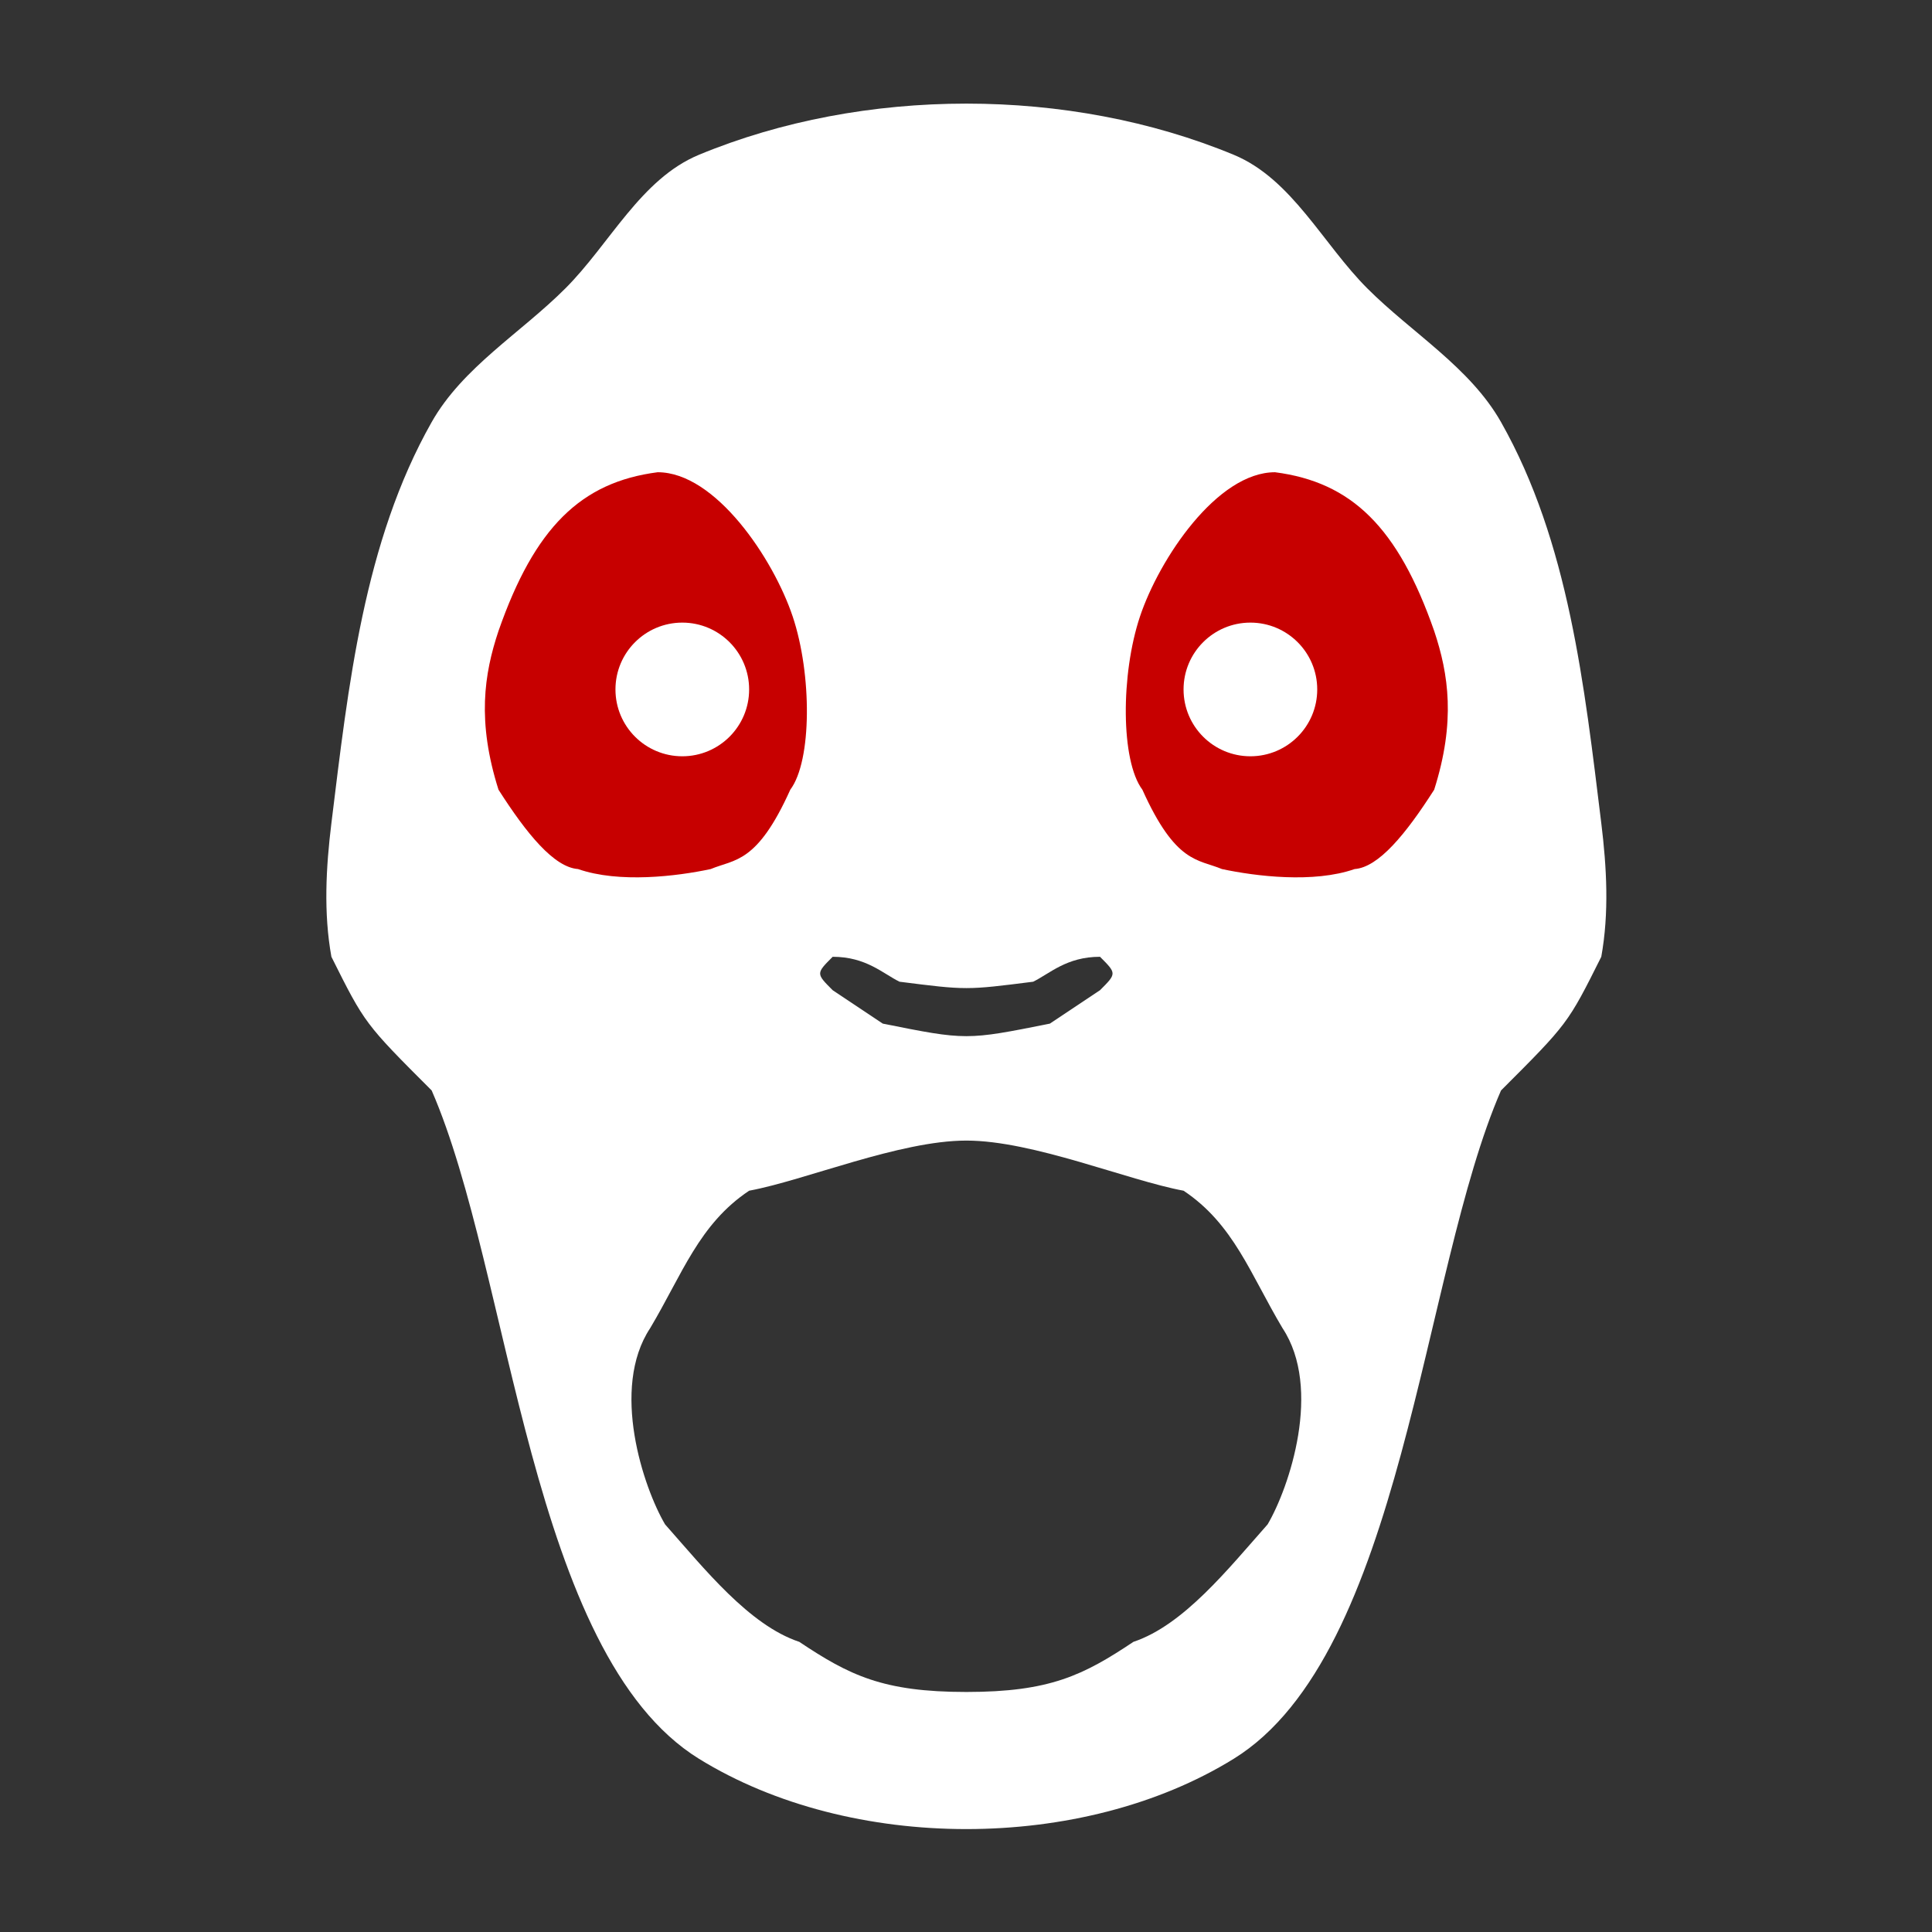 <?xml version="1.0" encoding="UTF-8" standalone="no"?>
<svg
   xmlns:dc="http://purl.org/dc/elements/1.1/"
   xmlns:cc="http://creativecommons.org/ns#"
   xmlns:rdf="http://www.w3.org/1999/02/22-rdf-syntax-ns#"
   xmlns:svg="http://www.w3.org/2000/svg"
   xmlns="http://www.w3.org/2000/svg"
   xmlns:sodipodi="http://sodipodi.sourceforge.net/DTD/sodipodi-0.dtd"
   xmlns:inkscape="http://www.inkscape.org/namespaces/inkscape"
   viewBox="0 0 512 512"
   width="512"
   height="512"
   version="1.1"
   id="svg6"
   sodipodi:docname="terrified.svg"
   inkscape:version="1.0.2-2 (e86c870879, 2021-01-15)">
  <rect x="0" y="0" width="512" height="512" fill="#333333" stroke="none"/>
  <defs
     id="defs10" />
  <sodipodi:namedview
     pagecolor="#afafaf"
     bordercolor="#666666"
     borderopacity="1"
     objecttolerance="10"
     gridtolerance="10"
     guidetolerance="10"
     inkscape:pageopacity="0"
     inkscape:pageshadow="2"
     inkscape:window-width="640"
     inkscape:window-height="480"
     id="namedview8"
     showgrid="true"
     inkscape:zoom="1.3921165"
     inkscape:cx="179.27692"
     inkscape:cy="265.54062"
     inkscape:current-layer="svg6"
     inkscape:document-rotation="0"
     inkscape:snap-to-guides="true"
     inkscape:snap-bbox="true"
     inkscape:bbox-nodes="true"
     inkscape:snap-grids="true"
     inkscape:snap-object-midpoints="true">
    <inkscape:grid
       type="xygrid"
       id="grid831"
       empspacing="8"
       spacingy="4"
       spacingx="4" />
  </sodipodi:namedview>
  <g
     id="g838"
     transform="matrix(1.107,0,0,1.107,-27.301,-29.834)">
    <rect
       style="fill:#c70000;fill-opacity:1;fill-rule:evenodd;stroke-width:10;stroke-linejoin:round"
       id="rect888"
       width="248"
       height="120"
       x="136"
       y="128" />
    <path
       id="path833"
       style="fill:#ffffff;fill-opacity:1;fill-rule:evenodd;stroke-width:10;stroke-linejoin:round"
       d="m 256,51.754 c -22.145,0 -44.291,4.082 -64,12.246 -13.937,5.773 -21.333,21.333 -32,32 -10.667,10.667 -24.568,18.873 -32,32 -16.252,28.703 -19.97,63.262 -24,96 -1.303,10.587 -1.903,21.505 0,32 8,16 8,16 24,32 19.068,43.726 23.422,134.921 64,160 36.294,22.431 91.706,22.431 128,0 40.578,-25.079 44.932,-116.274 64,-160 16,-16 16,-16 24,-32 1.903,-10.495 1.303,-21.413 0,-32 -4.03,-32.738 -7.748,-67.297 -24,-96 C 376.568,114.873 362.667,106.667 352,96 341.333,85.333 333.937,69.773 320,64 300.291,55.836 278.145,51.754 256,51.754 Z M 182.104,140.001 c 13.856,0 27.711,20.726 32.329,34.544 4.619,13.818 4.618,34.546 -0.578,41.455 -7.98,17.724 -13.261,16.586 -19.051,18.999 -8.082,1.727 -21.939,3.43 -31.754,0 C 157.308,234.579 150.792,226.629 144,216 c -5.166,-16.3 -3.464,-27.637 0,-38.001 8.664,-24.815 19.77,-35.627 38.104,-37.998 z m 147.792,0 c 18.334,2.371 29.44,13.183 38.104,37.998 3.464,10.364 5.166,21.7 0,38.001 -6.792,10.629 -13.308,18.579 -19.051,18.999 -9.814,3.43 -23.671,1.727 -31.754,0 -5.79,-2.413 -11.071,-1.275 -19.051,-18.999 -5.196,-6.909 -5.196,-27.637 -0.578,-41.455 4.619,-13.818 18.473,-34.544 32.329,-34.544 z M 224,256 c 8,0 12,4 16,5.968 16,2.032 16,2.032 32,0 C 276,260 280,256 288,256 c 4,4 4,4 0,8 l -12,8 c -20,4 -20,4 -40,0 l -12,-8 c -4,-4 -4,-4 0,-8 z m 32,44 c 16,0 38.591,9.516 52,12 12,8 16,20 23.682,32.889 9.592,14.488 1.613,38.193 -3.555,46.984 C 318.705,402.516 308,416 296,420 c -12,8 -20,12 -40,12 -20,0 -28,-4 -40,-12 -12,-4 -22.705,-17.484 -32.127,-28.127 -5.167,-8.791 -13.146,-32.497 -3.555,-46.984 C 188,332 192,320 204,312 c 13.409,-2.484 36,-12 52,-12 z"
       sodipodi:nodetypes="sssssccccccssssscsccccccccccccsccccccccccccccccccccc" />
    <circle
       style="fill:#ffffff;fill-opacity:1;fill-rule:evenodd;stroke-width:10;stroke-linejoin:round"
       id="path863"
       cx="188"
       cy="192"
       r="16" />
    <circle
       style="fill:#ffffff;fill-opacity:1;fill-rule:evenodd;stroke-width:10;stroke-linejoin:round"
       id="path863-2"
       cx="324"
       cy="192"
       r="16" />
  </g>
</svg>

